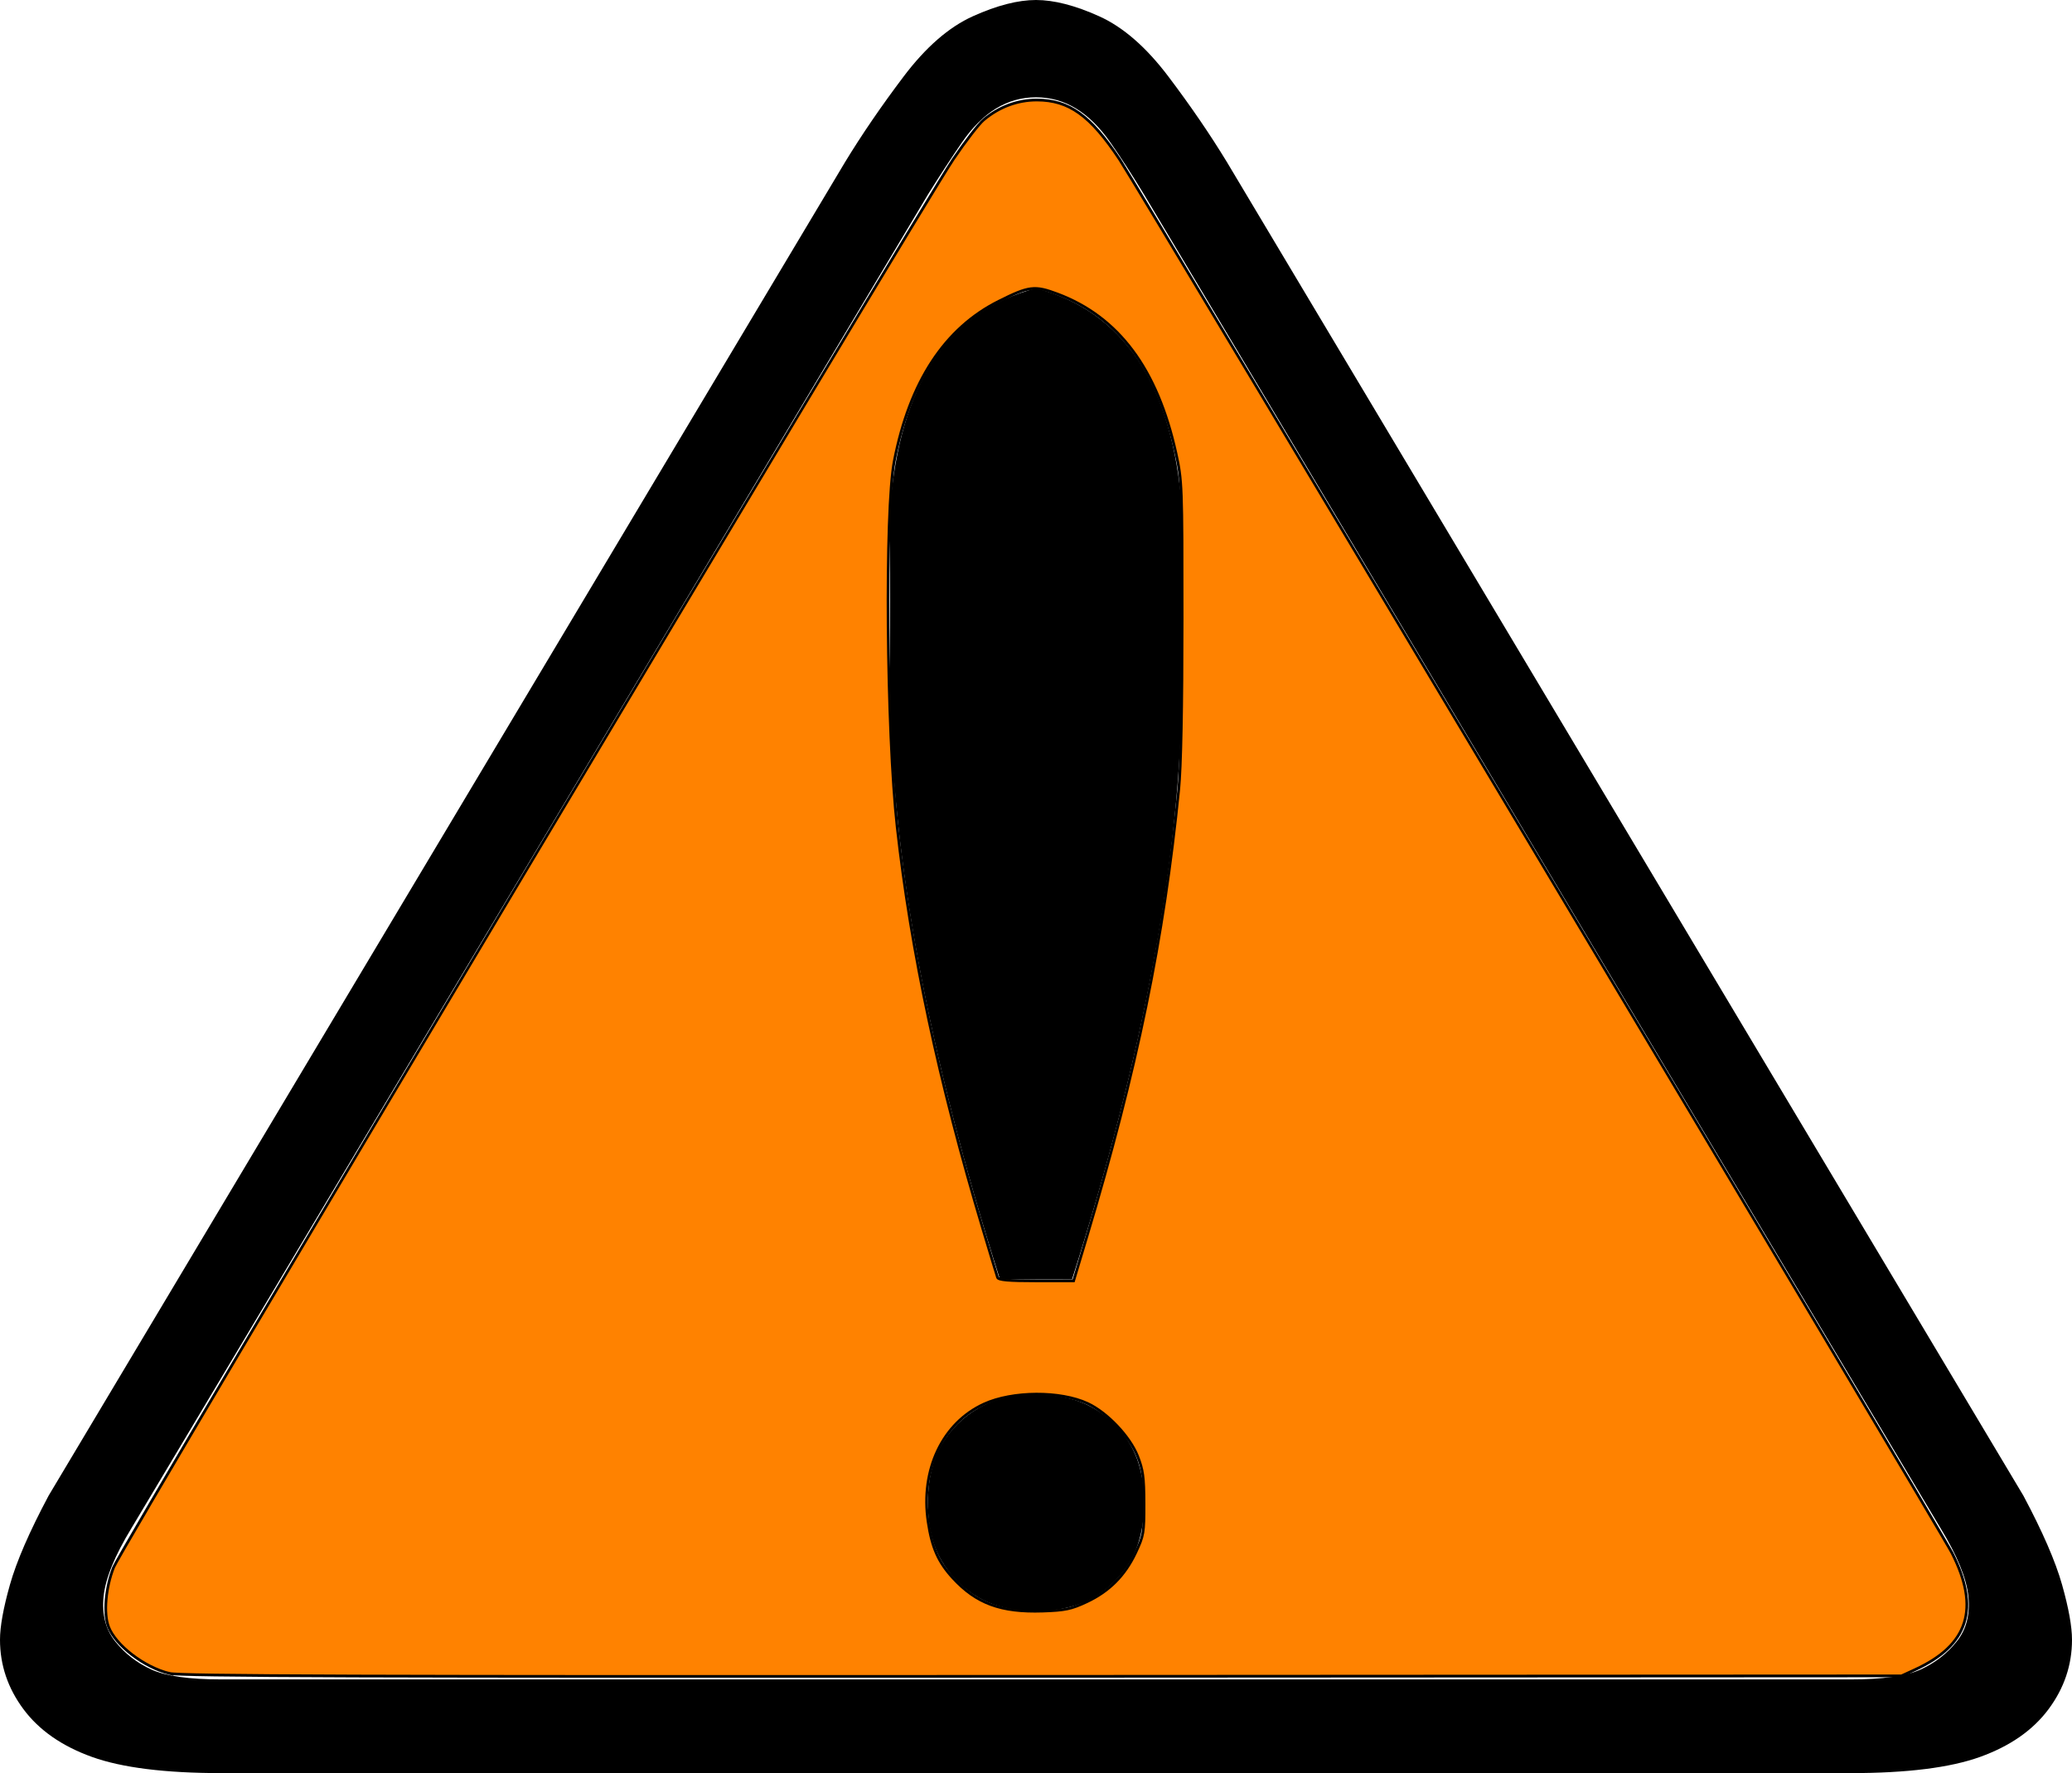 <svg xmlns="http://www.w3.org/2000/svg" height="276.75" width="323.437" font-size="12" font-weight="400" stroke-miterlimit="10" font-family="Dialog" color-interpolation="auto" stroke="#000" stroke-linecap="square"><path d="M34.594 276.75q-13.219 0-20.25-2.531-7.032-2.532-10.688-7.453Q0 261.844 0 255.937q0-3.093 1.547-8.578 1.547-5.484 6.047-13.922L131.906 25.313q3.938-6.468 9.14-13.359 5.204-6.89 10.829-9.422Q157.5 0 161.719 0q4.218 0 9.843 2.531t10.829 9.422q5.203 6.89 9.14 13.36l124.313 208.125q4.5 8.437 6.047 13.921 1.546 5.485 1.546 8.578 0 5.907-3.656 10.829-3.656 4.921-10.687 7.453-7.032 2.531-20.25 2.531zm0-14.625h254.25q7.593 0 10.968-1.547t5.625-4.36q2.25-2.812 1.829-7.03-.422-4.22-4.36-10.688L178.594 30.375q-2.813-4.64-5.274-8.156-2.46-3.516-5.343-5.274-2.883-1.757-6.258-1.757t-6.258 1.757q-2.883 1.758-5.344 5.344-2.46 3.586-5.273 8.086L20.53 238.5q-3.937 6.469-4.36 10.688-.421 4.218 1.829 7.03 2.25 2.813 5.625 4.36 3.375 1.547 10.969 1.547zm127.125-10.688q-5.344 0-9-2.109-3.657-2.11-5.766-5.765-2.11-3.657-2.11-9 0-5.344 2.11-9 2.11-3.657 5.766-5.766 3.656-2.11 9-2.11 5.343 0 9 2.11 3.656 2.11 5.765 5.765 2.11 3.657 2.11 9 0 5.344-2.11 9-2.109 3.657-5.765 5.766-3.657 2.11-9 2.11zm-5.625-51.75q-16.875-52.875-17.157-92.53V79.312q2.25-28.97 22.782-34.313 20.531 5.344 22.781 34.313v27.843q-.281 39.656-17.156 92.531z" stroke="none"/><path d="M26.435 261.19c-3.932-.958-8.398-4.385-9.503-7.293-.795-2.09-.443-6.138.806-9.272 1.286-3.227 125.605-211.678 131.084-219.794 1.843-2.73 3.959-5.477 4.702-6.104 2.417-2.04 5.307-3.12 8.342-3.114 5.023.01 8.36 2.41 12.917 9.288 3.242 4.893 128.178 214.034 129.936 217.51 4.373 8.647 2.559 14.361-5.777 18.19l-2.118.973-134.11.072c-105.84.057-134.568-.04-136.279-.456zm143.17-11.16c3.524-1.648 5.972-4.101 7.66-7.671 1.255-2.659 1.33-3.095 1.318-7.692-.01-4.113-.17-5.268-1.019-7.412-1.212-3.06-4.745-6.78-7.78-8.193-4.27-1.988-11.741-1.948-16.184.086-6.463 2.96-9.928 10.268-8.72 18.393.599 4.023 1.607 6.296 3.894 8.777 3.64 3.95 7.476 5.36 13.987 5.144 3.49-.115 4.47-.32 6.844-1.431zm-.017-56.784c7.885-26.285 12.076-46.652 14.41-70.02.345-3.456.53-12.73.533-26.694.004-20.788-.023-21.525-.972-25.815-2.904-13.137-8.952-21.256-18.5-24.835-3.557-1.334-4.431-1.225-9.15 1.137-8.45 4.229-13.916 12.588-16.314 24.945-1.49 7.67-1.212 42.227.459 57.18 2.171 19.435 6.503 39.738 13.382 62.713 1.153 3.853 2.181 7.244 2.284 7.535.138.39 1.736.53 6.027.528l5.84-.002 2-6.672z" fill="#ff8200" stroke-width=".424"/></svg>